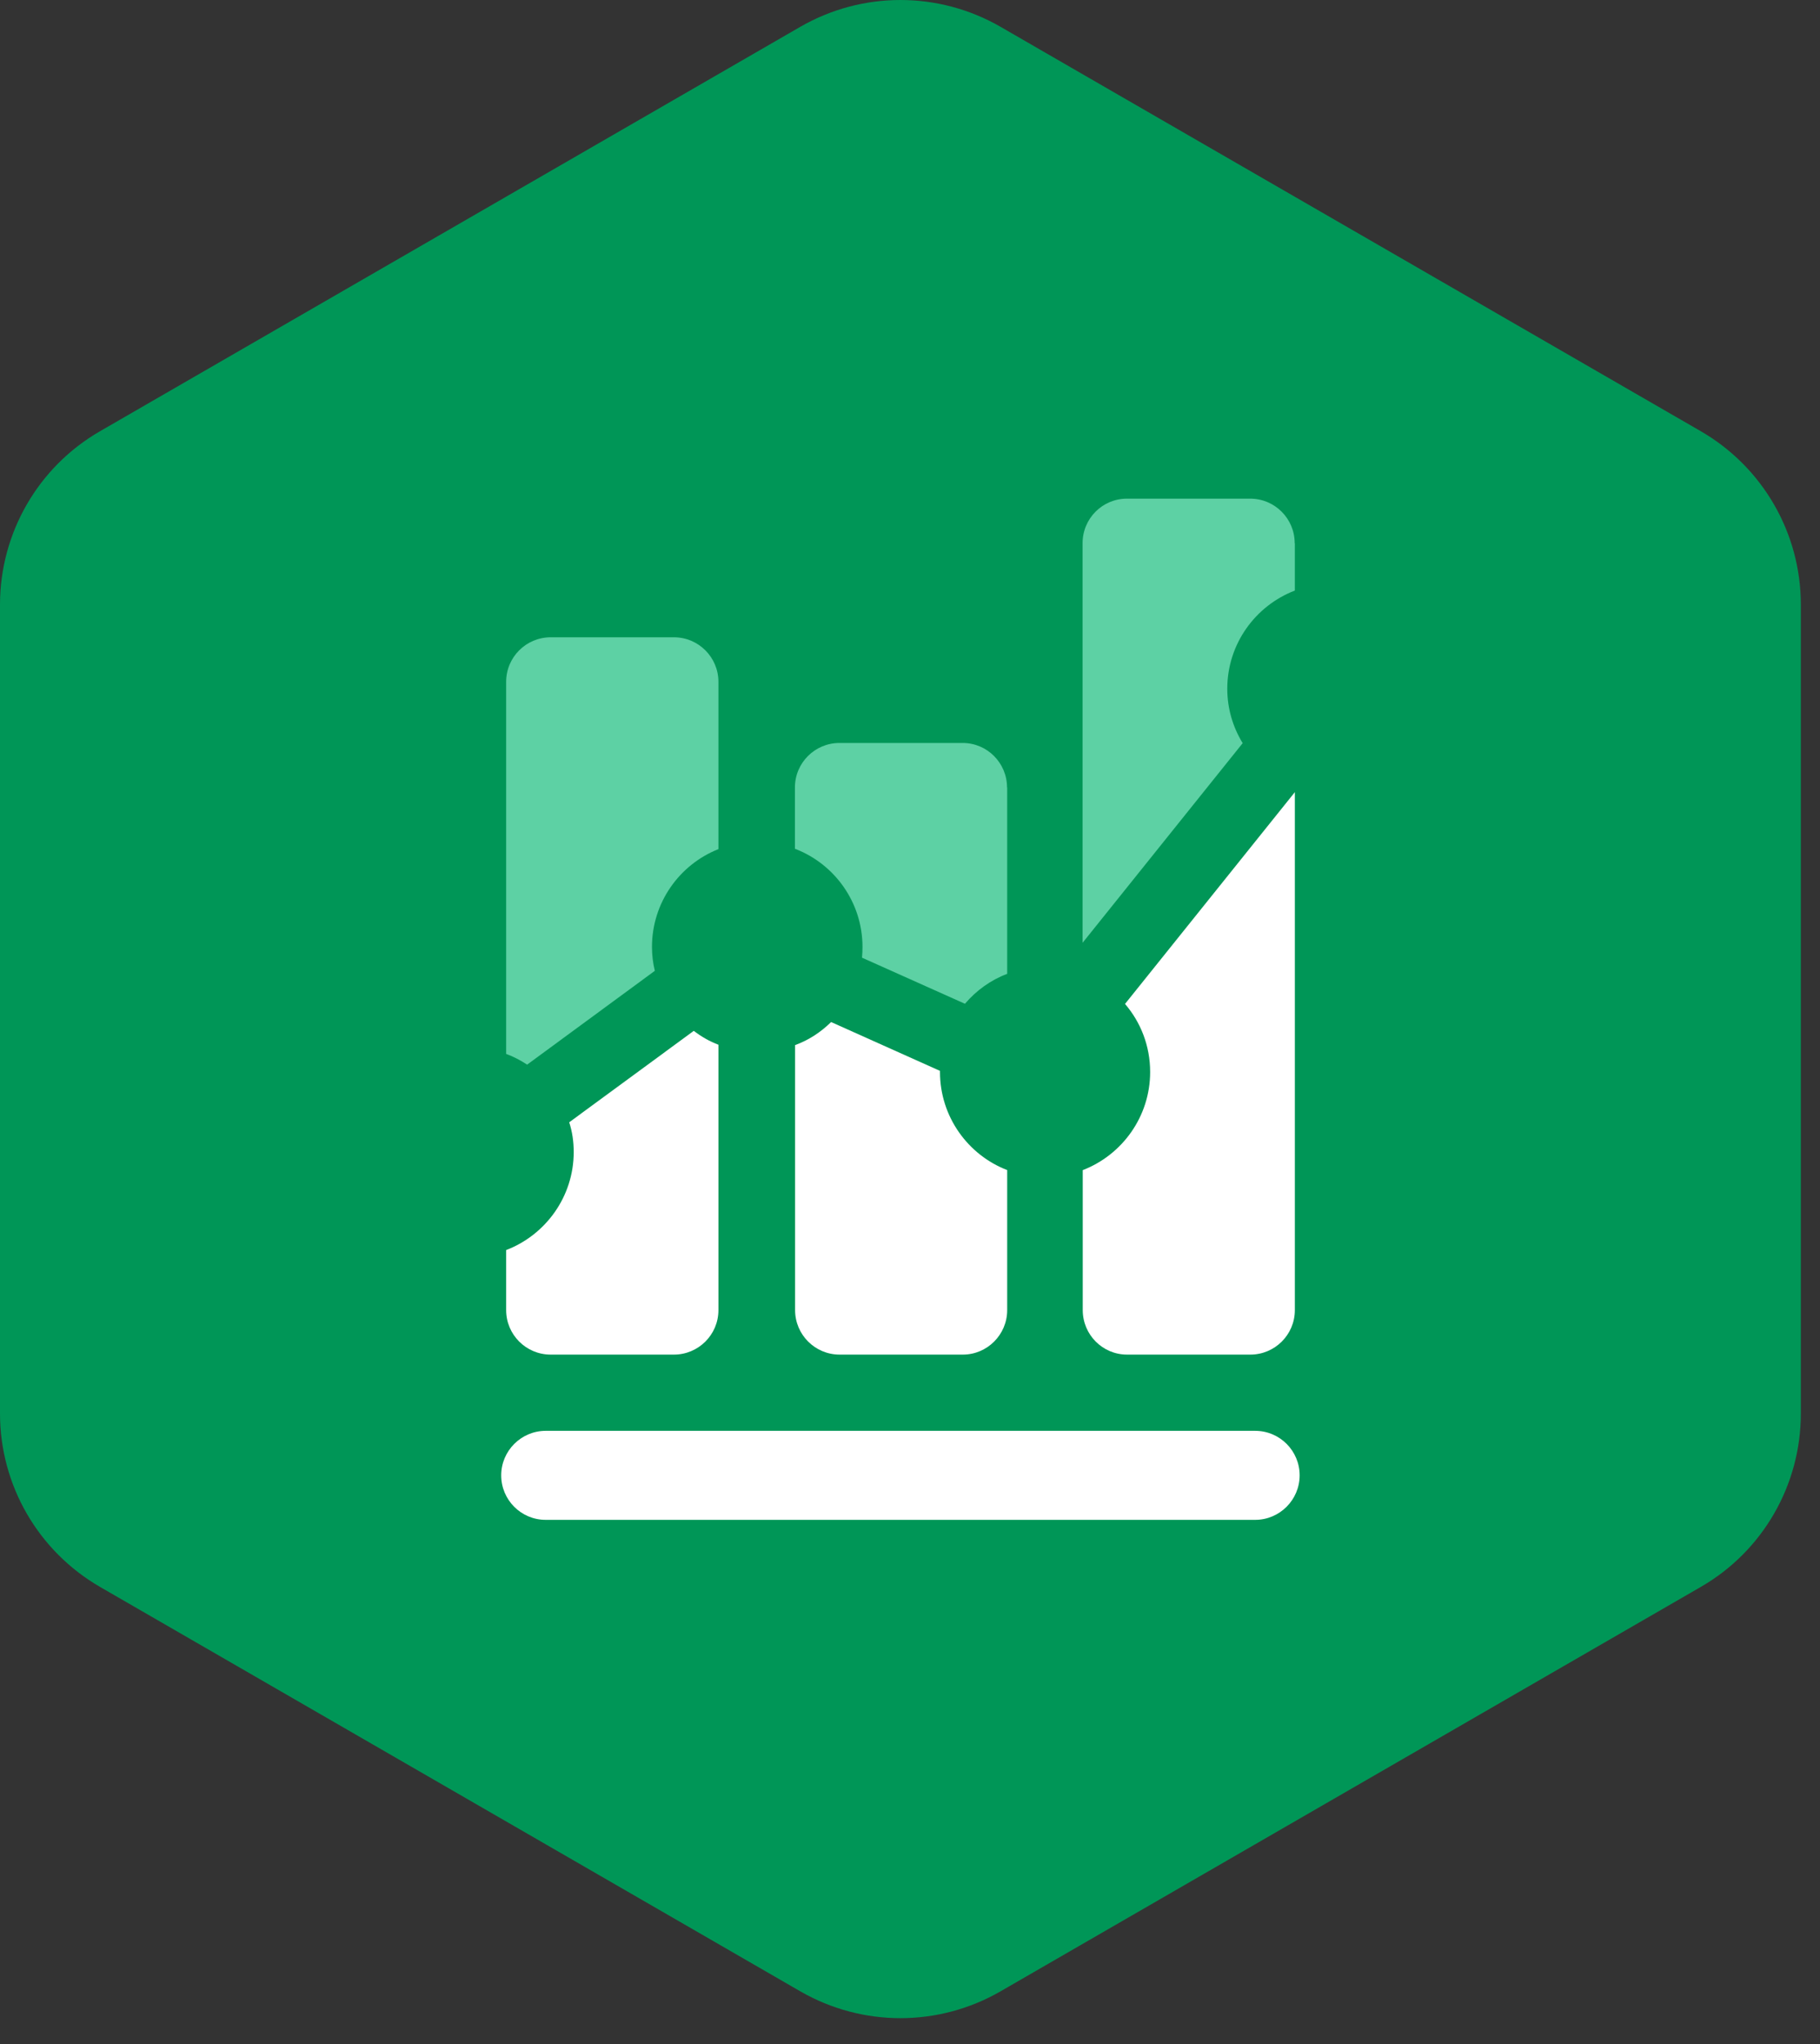 <svg width="57" height="64" viewBox="0 0 57 64" fill="none" xmlns="http://www.w3.org/2000/svg">
<rect x="0" y="0" width="57" height="64" fill="#333333" stroke="none"/>
<path d="M56.4 44.259V18.932C56.4 16.691 55.207 14.625 53.267 13.502L31.333 0.838C29.393 -0.279 27.007 -0.279 25.067 0.838L3.133 13.502C1.193 14.62 0 16.691 0 18.932V44.259C0 46.5 1.193 48.565 3.133 49.688L25.067 62.352C27.007 63.47 29.393 63.47 31.333 62.352L53.267 49.688C55.207 48.57 56.4 46.5 56.4 44.259Z" fill="#009657"/>
<path d="M40.553 24.797V41.02C40.553 41.792 39.926 42.414 39.159 42.414H35.299C34.527 42.414 33.91 41.787 33.91 41.02V36.638C35.143 36.162 36.021 34.964 36.021 33.565C36.021 32.748 35.725 32.006 35.234 31.434L40.558 24.797H40.553Z" fill="white"/>
<path d="M40.553 17.007V18.491C39.315 18.967 38.437 20.165 38.437 21.564C38.437 22.191 38.613 22.767 38.919 23.269L33.905 29.52V17.007C33.905 16.235 34.527 15.613 35.294 15.613H39.154C39.926 15.613 40.548 16.24 40.548 17.007H40.553Z" fill="#5DD1A4"/>
<path d="M22.5 21.348V26.587C21.282 27.068 20.419 28.261 20.419 29.65C20.419 29.906 20.449 30.156 20.509 30.397L16.509 33.335C16.303 33.199 16.083 33.084 15.852 32.999V21.348C15.852 20.576 16.479 19.954 17.246 19.954H21.106C21.878 19.954 22.5 20.581 22.5 21.348Z" fill="#5DD1A4"/>
<path d="M22.5 32.709V41.021C22.5 41.793 21.873 42.414 21.106 42.414H17.246C16.474 42.414 15.852 41.788 15.852 41.021V39.141C17.085 38.669 17.968 37.471 17.968 36.072C17.968 35.746 17.923 35.436 17.827 35.14L21.728 32.277C21.963 32.458 22.224 32.608 22.505 32.714L22.5 32.709Z" fill="white"/>
<path d="M31.544 24.656V30.492C31.023 30.687 30.572 31.018 30.221 31.429L26.997 29.986C27.007 29.875 27.012 29.76 27.012 29.65C27.012 28.251 26.135 27.048 24.896 26.576V24.656C24.896 23.884 25.523 23.263 26.29 23.263H30.15C30.918 23.263 31.539 23.889 31.539 24.656H31.544Z" fill="#5DD1A4"/>
<path d="M31.544 36.638V41.02C31.544 41.792 30.917 42.414 30.155 42.414H26.295C25.523 42.414 24.901 41.787 24.901 41.02V32.723C25.328 32.568 25.709 32.317 26.029 32.001L29.439 33.53V33.565C29.439 34.964 30.316 36.167 31.549 36.638H31.544Z" fill="white"/>
<path d="M39.31 47.588H17.09C16.318 47.588 15.697 46.962 15.697 46.194C15.697 45.427 16.323 44.801 17.09 44.801H39.31C40.082 44.801 40.703 45.427 40.703 46.194C40.703 46.962 40.077 47.588 39.31 47.588Z" fill="white"/>
</svg>
